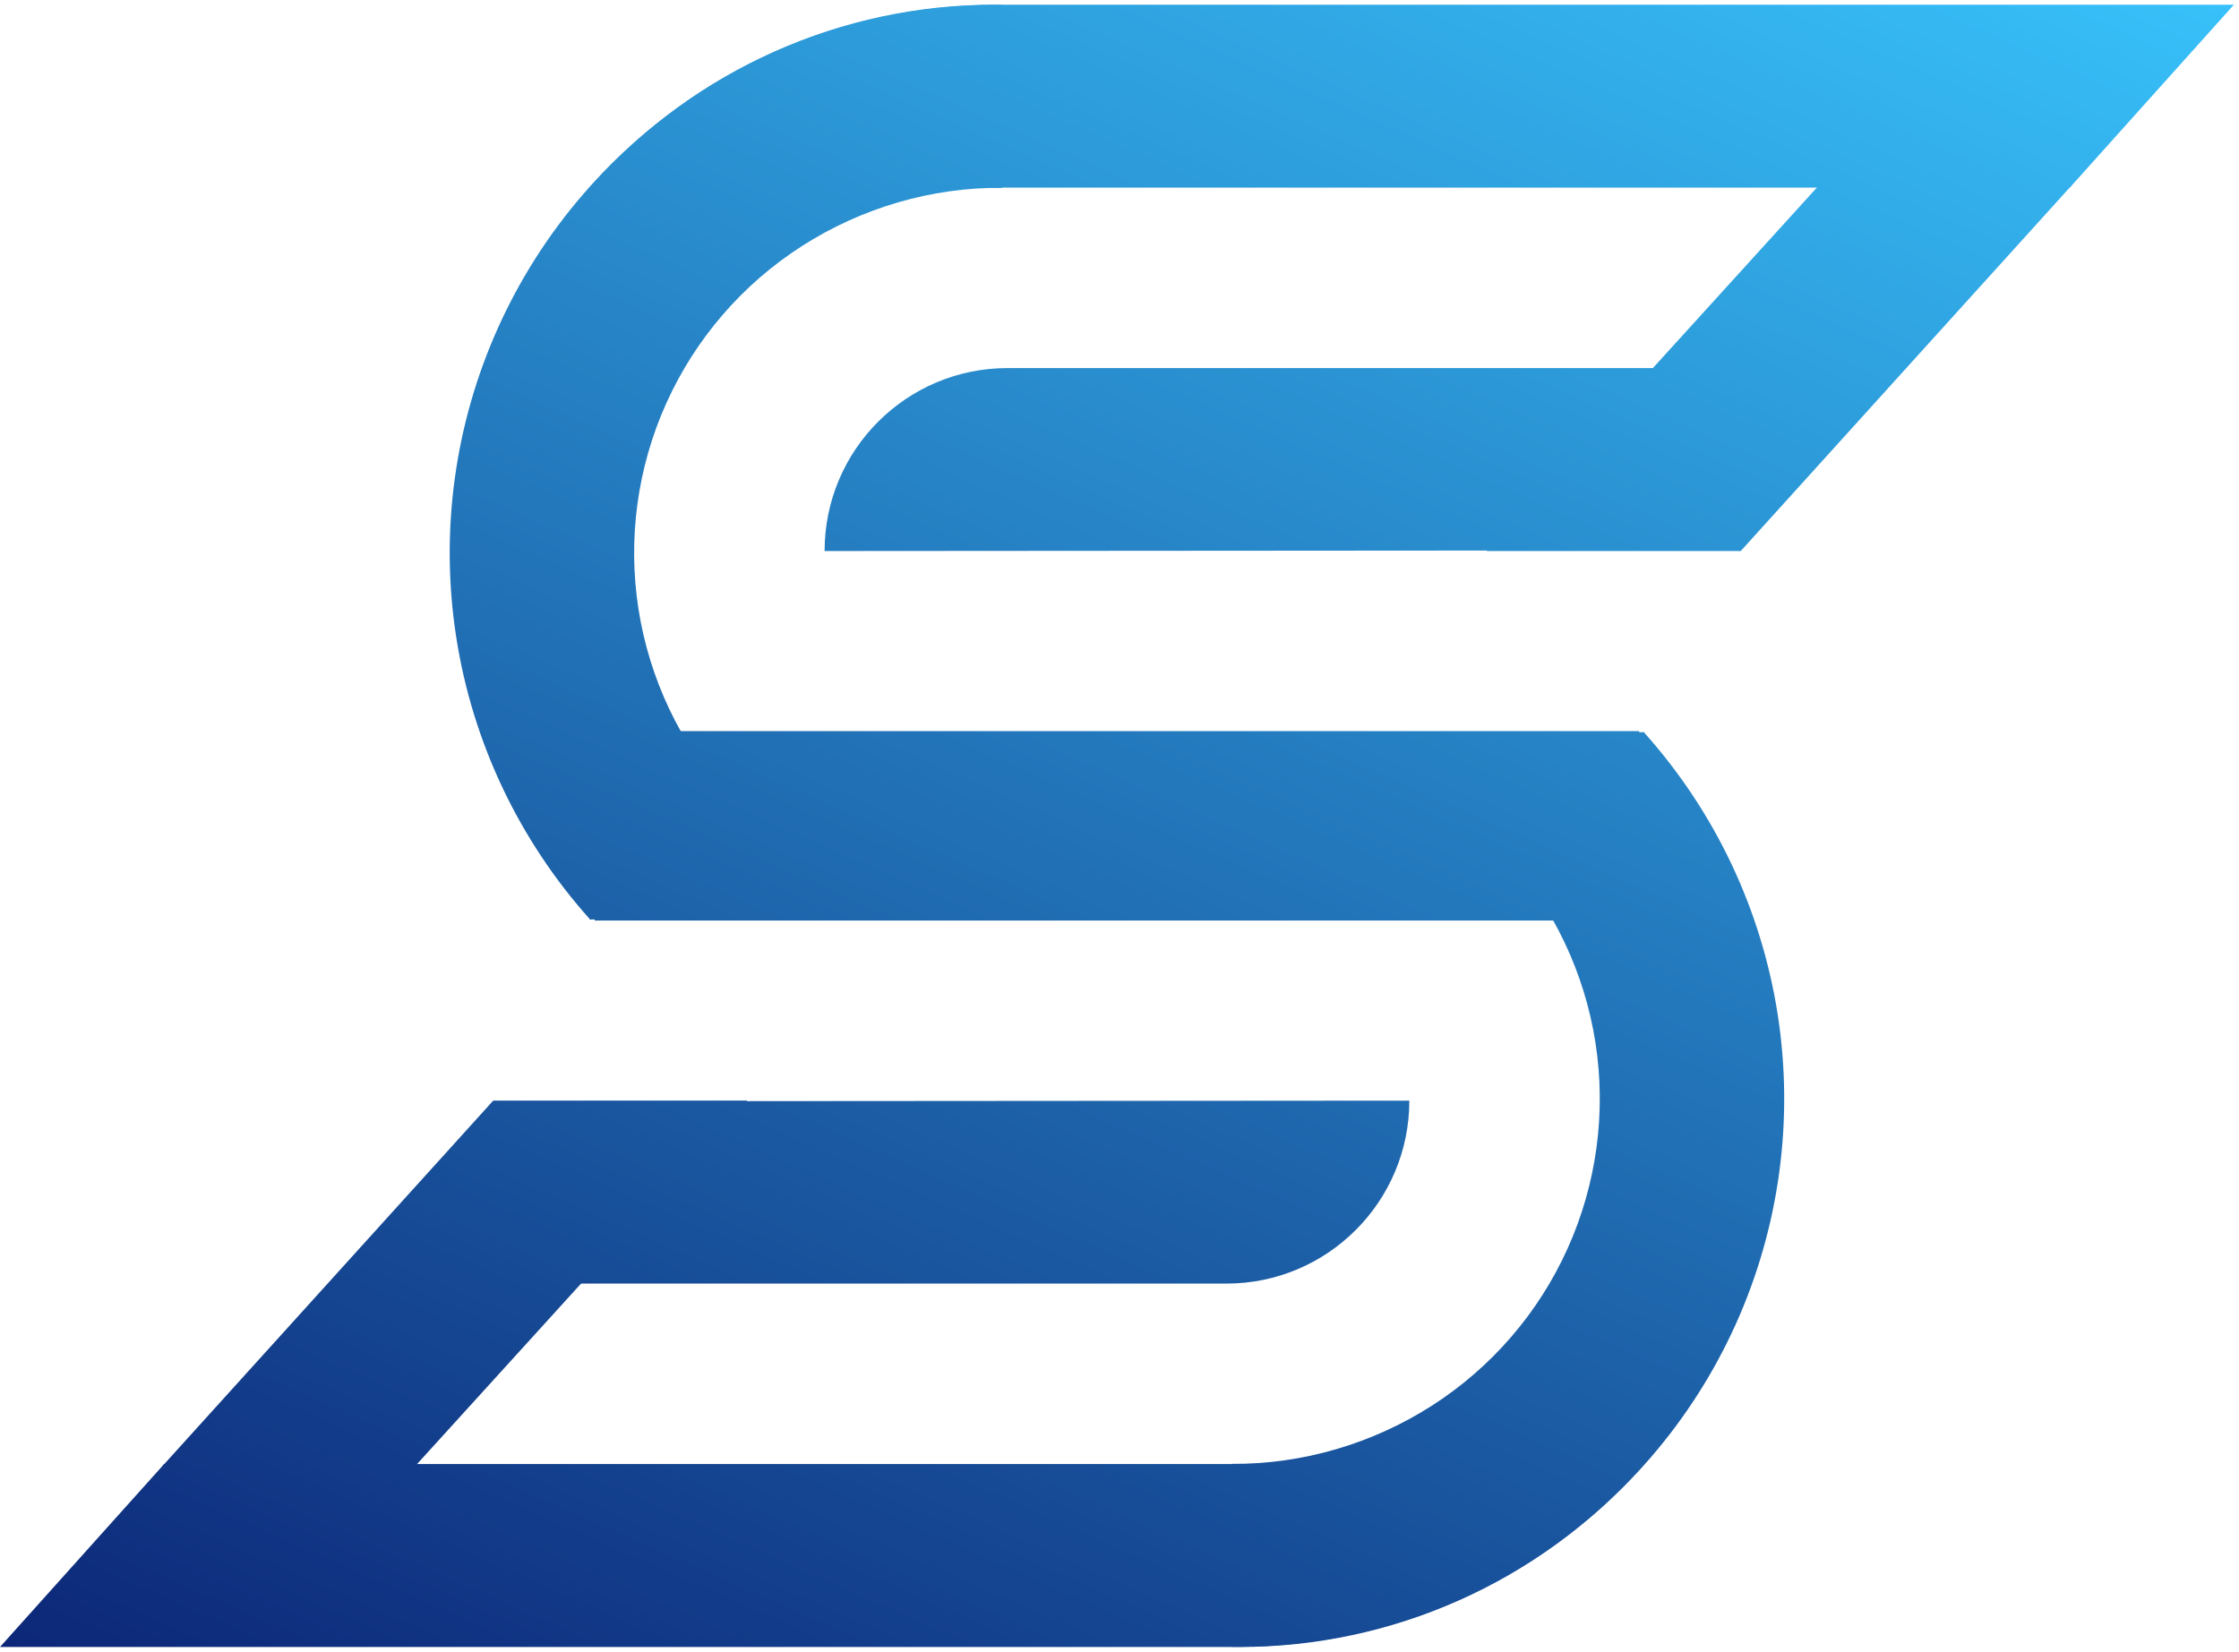 <svg width="416" height="307" viewBox="0 0 416 307" fill="none" xmlns="http://www.w3.org/2000/svg">
<path d="M186.207 0.902C166.434 0.75 147.174 6.202 130.525 16.87C113.876 27.539 100.687 42.816 92.563 60.844C84.439 78.872 81.73 98.873 84.766 118.412C87.802 137.951 96.452 156.187 109.663 170.9L135.158 148.007C126.384 138.237 120.64 126.127 118.624 113.151C116.608 100.176 118.407 86.894 123.802 74.922C129.197 62.95 137.955 52.804 149.011 45.719C160.068 38.635 173.076 34.801 186.207 34.902V0.902Z" fill="url(#paint0_linear_7_84)"/>
<path d="M110.252 34.096C129.22 12.951 156.285 0.871 184.69 0.871H415.057L384.557 34.871H109.557L110.252 34.096Z" fill="url(#paint1_linear_7_84)"/>
<path d="M109.557 135.871H304.557V170.871H109.557V135.871Z" fill="url(#paint2_linear_7_84)"/>
<path d="M337.99 34.402H384.953L323.424 102.402H276.207L337.99 34.402Z" fill="url(#paint3_linear_7_84)"/>
<path d="M153.207 102.402C153.207 83.624 168.429 68.402 187.207 68.402H318.207V102.282L153.207 102.402Z" fill="url(#paint4_linear_7_84)"/>
<path d="M228.85 306.044C248.623 306.195 267.883 300.744 284.532 290.075C301.18 279.407 314.37 264.129 322.494 246.101C330.618 228.073 333.327 208.073 330.291 188.533C327.255 168.994 318.604 150.758 305.393 136.046L279.899 158.938C288.672 168.709 294.417 180.818 296.433 193.794C298.449 206.77 296.65 220.052 291.255 232.024C285.86 243.996 277.101 254.141 266.045 261.226C254.989 268.311 241.981 272.144 228.85 272.044V306.044Z" fill="url(#paint5_linear_7_84)"/>
<path d="M304.804 272.85C285.837 293.994 258.772 306.074 230.366 306.074H0L30.5 272.074H305.5L304.804 272.85Z" fill="url(#paint6_linear_7_84)"/>
<path d="M305.5 171.074H110.5V136.074H305.5V171.074Z" fill="url(#paint7_linear_7_84)"/>
<path d="M77.066 272.544H30.103L91.633 204.544H138.85L77.066 272.544Z" fill="url(#paint8_linear_7_84)"/>
<path d="M261.85 204.544C261.85 223.321 246.627 238.544 227.85 238.544H96.85V204.664L261.85 204.544Z" fill="url(#paint9_linear_7_84)"/>
<defs>
<linearGradient id="paint0_linear_7_84" x1="32.5" y1="371" x2="238" y2="-95" gradientUnits="userSpaceOnUse">
<stop stop-color="#08176A"/>
<stop offset="1" stop-color="#39C6FE"/>
</linearGradient>
<linearGradient id="paint1_linear_7_84" x1="32.5" y1="371" x2="238" y2="-95" gradientUnits="userSpaceOnUse">
<stop stop-color="#08176A"/>
<stop offset="1" stop-color="#39C6FE"/>
</linearGradient>
<linearGradient id="paint2_linear_7_84" x1="32.5" y1="371" x2="238" y2="-95" gradientUnits="userSpaceOnUse">
<stop stop-color="#08176A"/>
<stop offset="1" stop-color="#39C6FE"/>
</linearGradient>
<linearGradient id="paint3_linear_7_84" x1="32.5" y1="371" x2="238" y2="-95" gradientUnits="userSpaceOnUse">
<stop stop-color="#08176A"/>
<stop offset="1" stop-color="#39C6FE"/>
</linearGradient>
<linearGradient id="paint4_linear_7_84" x1="32.5" y1="371" x2="238" y2="-95" gradientUnits="userSpaceOnUse">
<stop stop-color="#08176A"/>
<stop offset="1" stop-color="#39C6FE"/>
</linearGradient>
<linearGradient id="paint5_linear_7_84" x1="32.5" y1="371" x2="238" y2="-95" gradientUnits="userSpaceOnUse">
<stop stop-color="#08176A"/>
<stop offset="1" stop-color="#39C6FE"/>
</linearGradient>
<linearGradient id="paint6_linear_7_84" x1="32.5" y1="371" x2="238" y2="-95" gradientUnits="userSpaceOnUse">
<stop stop-color="#08176A"/>
<stop offset="1" stop-color="#39C6FE"/>
</linearGradient>
<linearGradient id="paint7_linear_7_84" x1="32.5" y1="371" x2="238" y2="-95" gradientUnits="userSpaceOnUse">
<stop stop-color="#08176A"/>
<stop offset="1" stop-color="#39C6FE"/>
</linearGradient>
<linearGradient id="paint8_linear_7_84" x1="32.5" y1="371" x2="238" y2="-95" gradientUnits="userSpaceOnUse">
<stop stop-color="#08176A"/>
<stop offset="1" stop-color="#39C6FE"/>
</linearGradient>
<linearGradient id="paint9_linear_7_84" x1="32.5" y1="371" x2="238" y2="-95" gradientUnits="userSpaceOnUse">
<stop stop-color="#08176A"/>
<stop offset="1" stop-color="#39C6FE"/>
</linearGradient>
</defs>
</svg>
